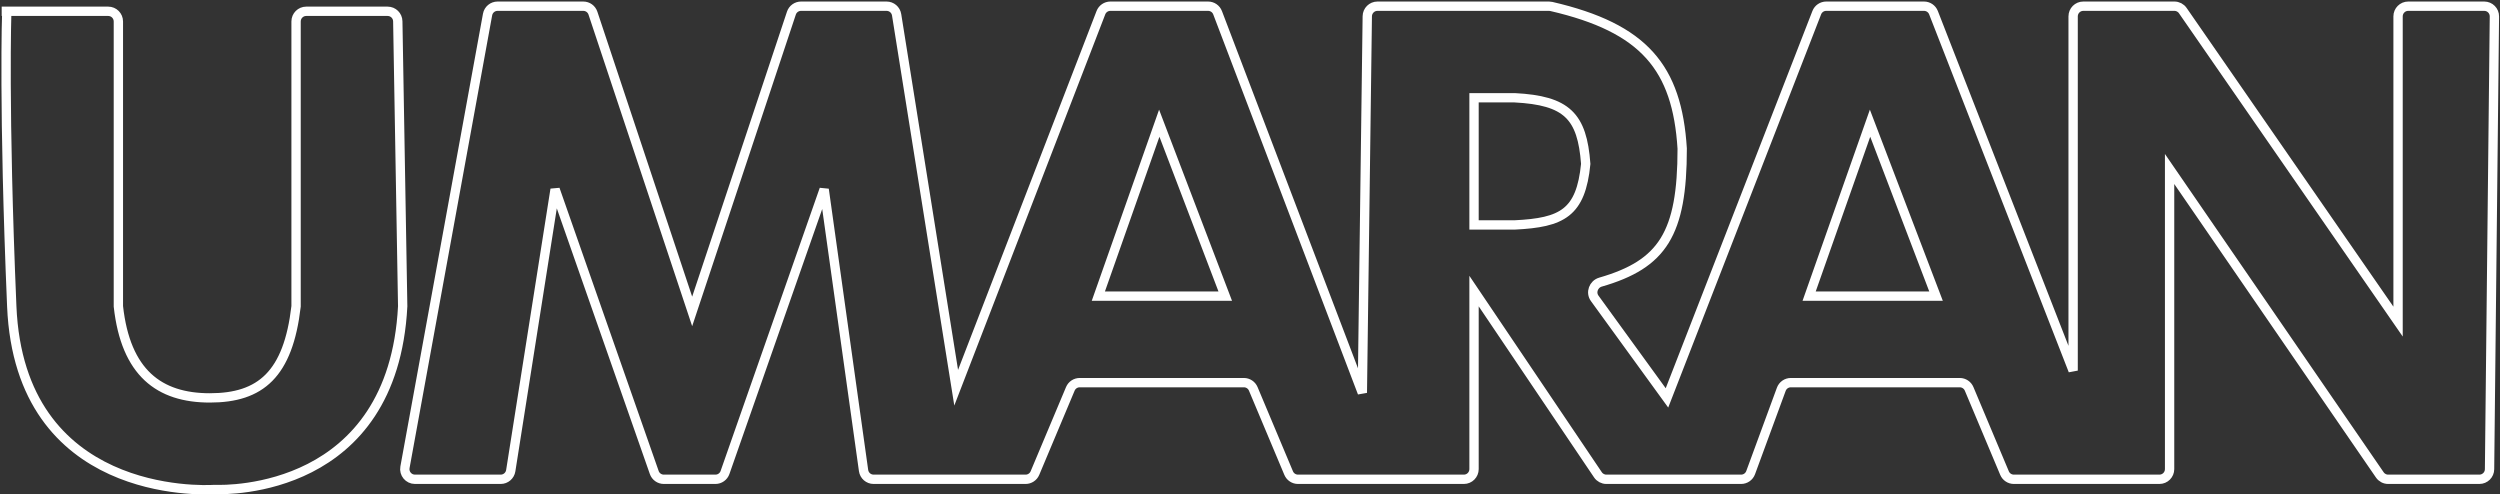 <svg width="1072" height="212" viewBox="0 0 1072 212" fill="none" xmlns="http://www.w3.org/2000/svg">
<rect x="0" y="0" width="1072" height="212" fill="#333333" stroke="none"/>
<path d="M2.9 4.84C2.9 4.84 1.45 46.285 5.041 131.356C8.511 213.562 86.609 210.22 91.866 209.902C92.062 209.89 92.221 209.888 92.417 209.896C97.383 210.082 168.492 211.349 172.673 131.356L170.57 9.127C170.529 6.747 168.592 4.84 166.217 4.84H131.31C128.905 4.84 126.956 6.793 126.956 9.202V131.356C123.574 160.525 111.745 170.62 89.975 170.62C68.204 170.62 53.904 159.814 50.759 131.356V9.202C50.759 6.793 48.81 4.84 46.405 4.84H2.9ZM2.9 4.84H0.723M213.349 2.658H250.122C251.996 2.658 253.66 3.86 254.252 5.641L296.801 133.537L339.349 5.641C339.942 3.86 341.606 2.658 343.48 2.658H380.17C382.309 2.658 384.131 4.215 384.469 6.332L410.007 166.257L472.065 5.447C472.714 3.766 474.328 2.658 476.126 2.658H518.038C519.844 2.658 521.462 3.775 522.106 5.466L584.171 168.439L586.291 6.963C586.323 4.577 588.263 2.658 590.645 2.658H664.231C664.557 2.658 664.89 2.696 665.207 2.77C704.992 11.979 719.157 28.975 721.325 63.735C721.325 100.249 712.936 113.268 686.295 120.973C683.308 121.837 681.977 125.409 683.806 127.928L714.794 170.62L779.025 5.437C779.676 3.762 781.287 2.658 783.082 2.658H825.027C826.82 2.658 828.43 3.759 829.082 5.433L888.957 158.918V7.021C888.957 4.611 890.907 2.658 893.312 2.658H932.396C933.824 2.658 935.161 3.359 935.974 4.535L1028.29 137.9V7.021C1028.29 4.611 1030.24 2.658 1032.64 2.658H1065.25C1067.67 2.658 1069.63 4.64 1069.6 7.068L1067.52 201.205C1067.5 203.596 1065.55 205.521 1063.17 205.521H1024.05C1022.61 205.521 1021.27 204.815 1020.46 203.632L930.321 72.46V201.158C930.321 203.568 928.372 205.521 925.967 205.521H863.547C861.795 205.521 860.214 204.469 859.534 202.851L844.361 166.746C843.681 165.128 842.1 164.076 840.348 164.076H767.902C766.078 164.076 764.447 165.215 763.816 166.93L750.676 202.667C750.045 204.382 748.415 205.521 746.59 205.521H688.805C687.359 205.521 686.007 204.801 685.197 203.601L632.066 124.812V201.158C632.066 203.568 630.117 205.521 627.712 205.521H556.583C554.831 205.521 553.25 204.469 552.57 202.851L537.398 166.746C536.718 165.128 535.137 164.076 533.385 164.076H462.97C461.219 164.076 459.637 165.128 458.957 166.746L443.785 202.851C443.105 204.469 441.524 205.521 439.772 205.521H374.606C372.435 205.521 370.596 203.919 370.294 201.765L353.404 81.186L310.885 202.603C310.273 204.351 308.626 205.521 306.777 205.521H284.648C282.799 205.521 281.152 204.351 280.54 202.603L238.021 81.186L219.008 201.839C218.673 203.959 216.849 205.521 214.707 205.521H177.931C175.213 205.521 173.16 203.053 173.648 200.374L209.066 6.236C209.444 4.164 211.247 2.658 213.349 2.658ZM497.089 52.829L525.391 126.993H470.965L497.089 52.829ZM801.876 52.829L830.177 126.993H775.751L801.876 52.829ZM632.066 41.922V96.455H649.482C669.85 95.464 677.871 91.35 679.961 70.279C678.435 49.73 671.885 43.089 649.482 41.922H632.066Z" stroke="white" stroke-width="4"/>
</svg>
